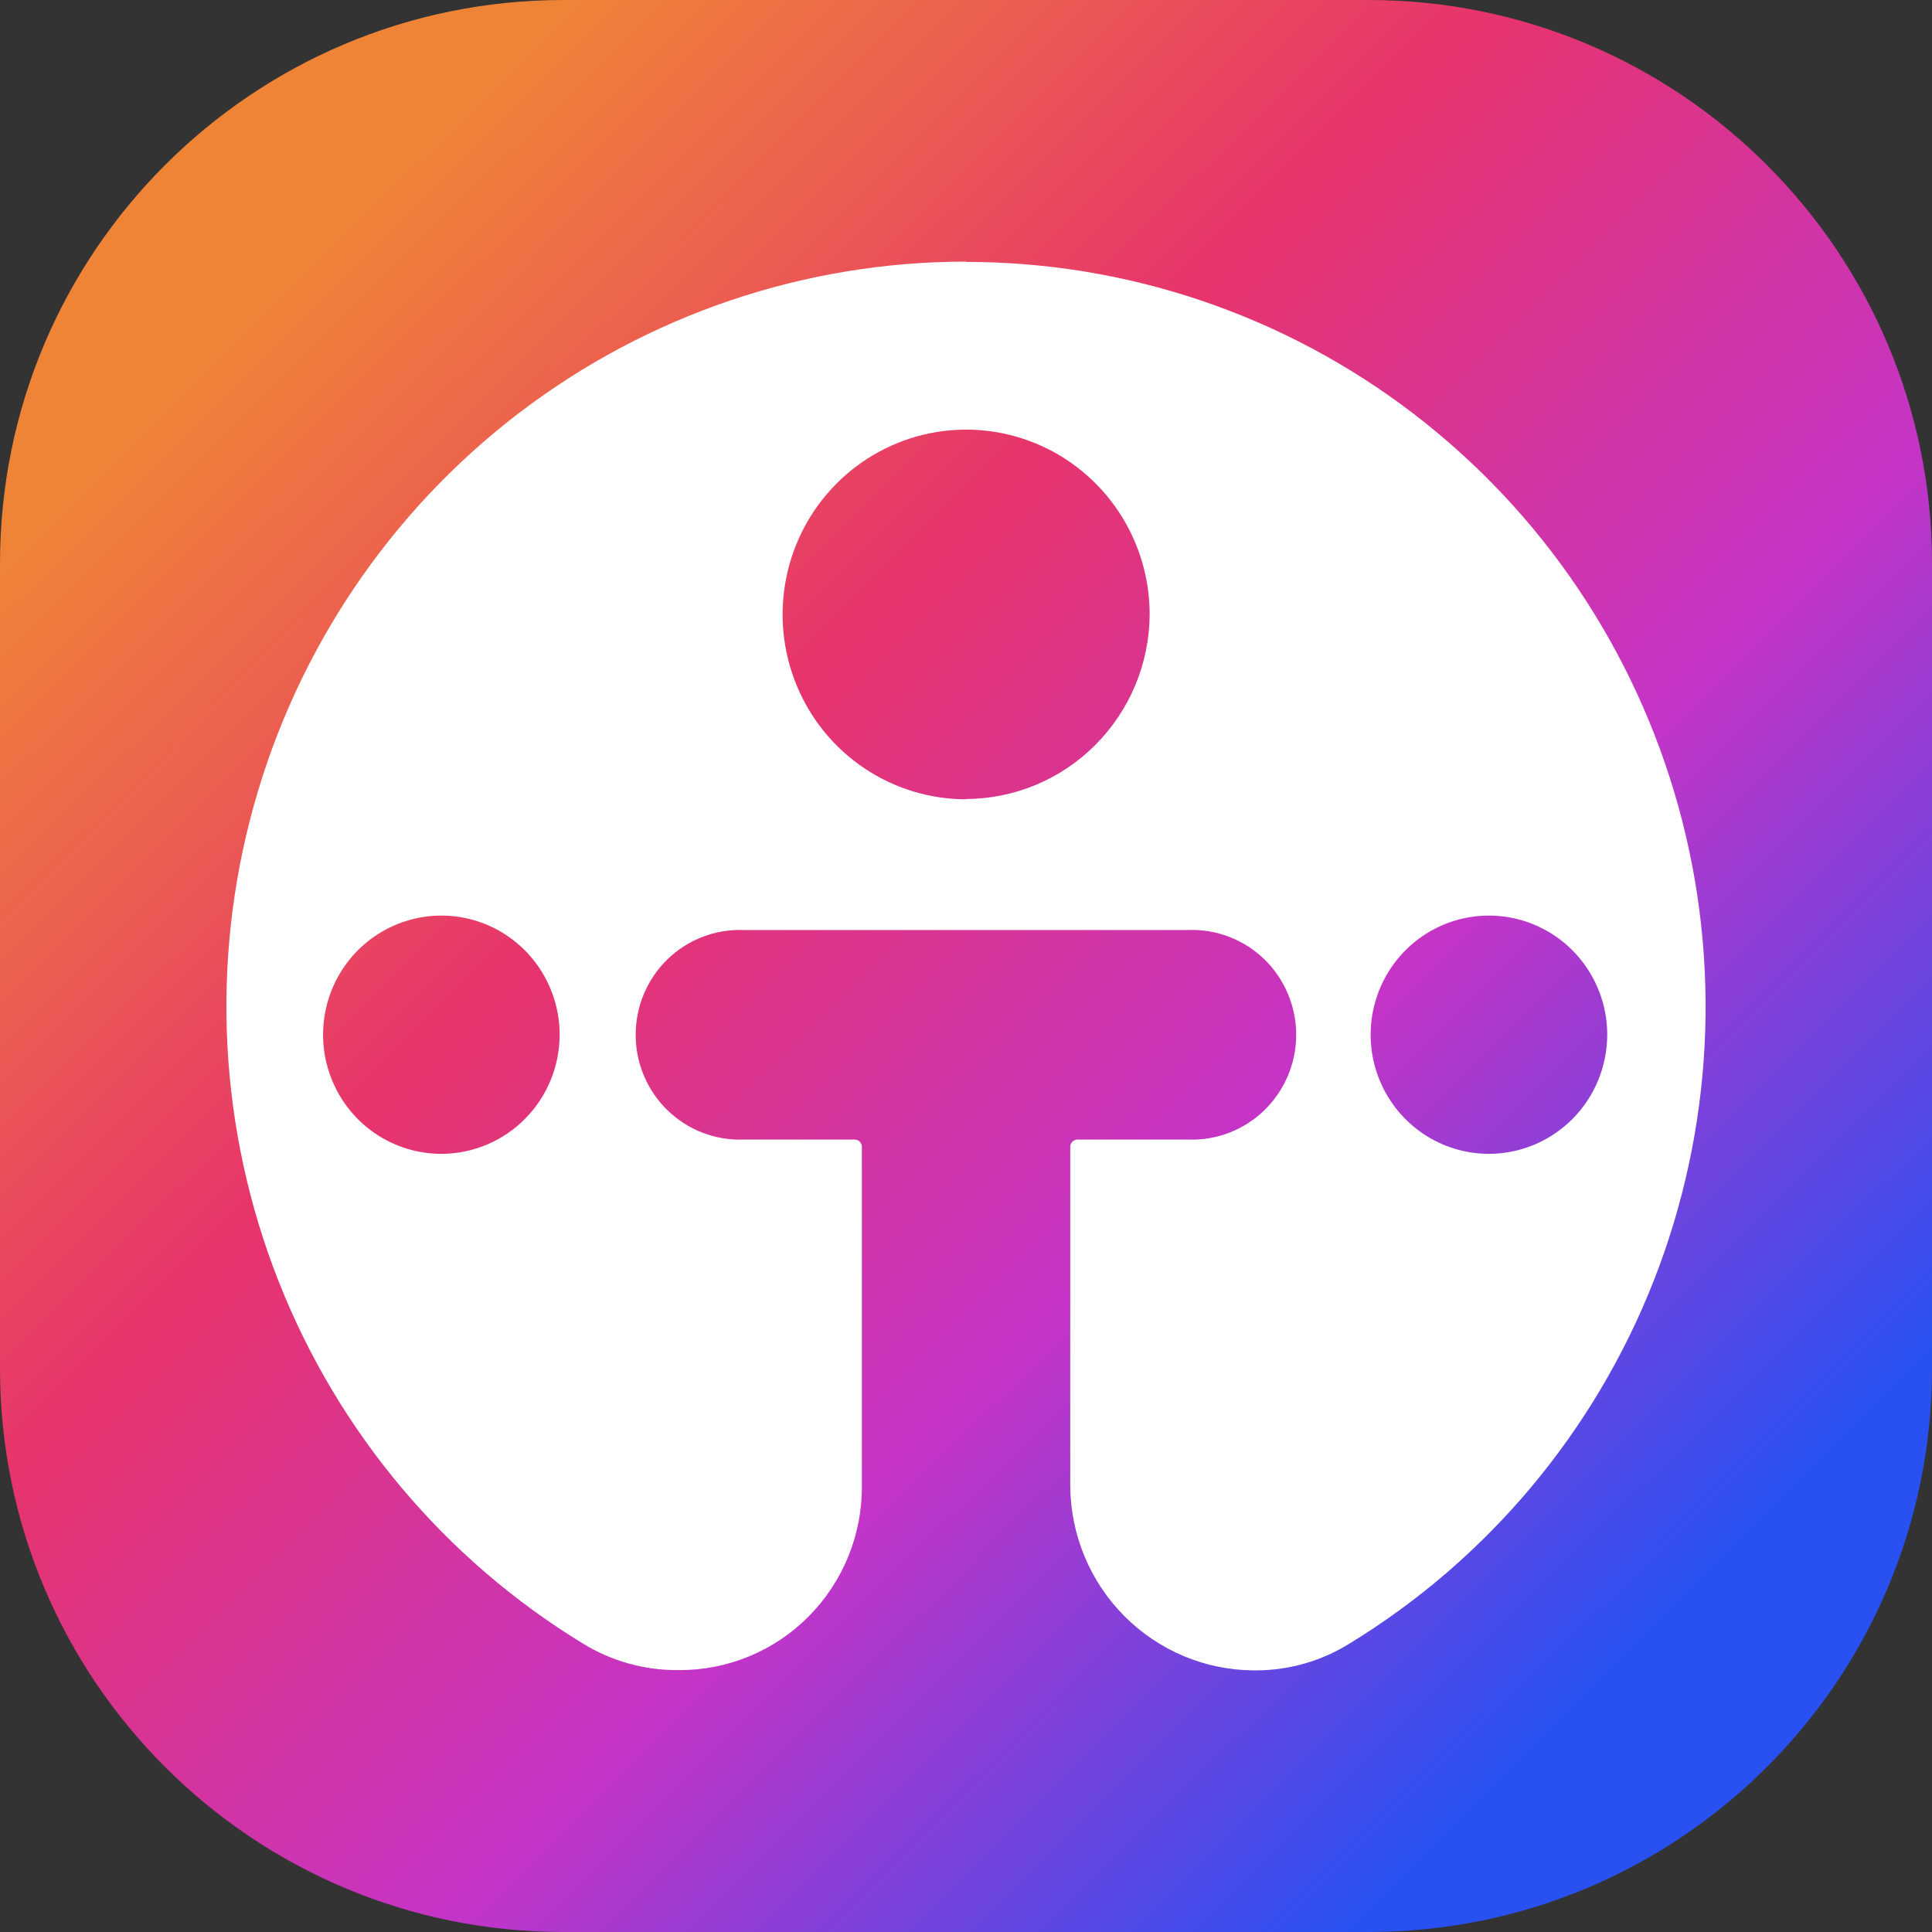 <svg width="48" height="48" viewBox="0 0 48 48" fill="none" xmlns="http://www.w3.org/2000/svg">
<rect x="0" y="0" width="48" height="48" fill="#333333" stroke="none"/>
<g clip-path="url(#clip0_2011_5927)">
<path d="M0 14C0 6.268 6.268 0 14 0H34C41.732 0 48 6.268 48 14V34C48 41.732 41.732 48 34 48H14C6.268 48 0 41.732 0 34V14Z" fill="url(#paint0_linear_2011_5927)"/>
<path d="M24.007 6.5C19.993 6.498 16.09 7.82 12.892 10.263C9.695 12.707 7.38 16.137 6.301 20.031C5.222 23.924 5.439 28.067 6.918 31.824C8.398 35.582 11.058 38.748 14.493 40.84C15.192 41.267 15.994 41.493 16.811 41.493H16.871C17.469 41.496 18.061 41.38 18.613 41.151C19.166 40.923 19.668 40.586 20.09 40.16C20.513 39.735 20.847 39.229 21.074 38.673C21.302 38.116 21.417 37.52 21.413 36.918V28.489C21.413 28.442 21.394 28.398 21.361 28.365C21.328 28.332 21.284 28.313 21.237 28.312H18.475C18.127 28.325 17.781 28.267 17.456 28.142C17.131 28.017 16.835 27.827 16.584 27.584C16.334 27.341 16.135 27.05 15.999 26.728C15.863 26.406 15.793 26.059 15.793 25.709C15.793 25.358 15.863 25.012 15.999 24.69C16.135 24.367 16.334 24.076 16.584 23.833C16.835 23.59 17.131 23.401 17.456 23.276C17.781 23.15 18.127 23.093 18.475 23.106H29.522C29.869 23.093 30.216 23.15 30.54 23.276C30.865 23.401 31.162 23.59 31.412 23.833C31.662 24.076 31.861 24.367 31.997 24.69C32.133 25.012 32.204 25.358 32.204 25.709C32.204 26.059 32.133 26.406 31.997 26.728C31.861 27.05 31.662 27.341 31.412 27.584C31.162 27.827 30.865 28.017 30.54 28.142C30.216 28.267 29.869 28.325 29.522 28.312H26.766C26.72 28.313 26.675 28.332 26.643 28.365C26.61 28.398 26.591 28.442 26.59 28.489V36.918C26.598 38.132 27.081 39.294 27.934 40.151C28.787 41.009 29.941 41.493 31.146 41.5H31.206C32.025 41.499 32.828 41.27 33.525 40.836C36.954 38.743 39.61 35.577 41.086 31.821C42.561 28.066 42.777 23.927 41.699 20.037C40.62 16.146 38.308 12.718 35.114 10.275C31.921 7.832 28.021 6.509 24.01 6.507L24.007 6.5ZM10.969 28.667C10.387 28.668 9.819 28.494 9.335 28.17C8.851 27.845 8.474 27.382 8.251 26.841C8.028 26.3 7.97 25.705 8.083 25.13C8.196 24.556 8.476 24.028 8.887 23.614C9.299 23.2 9.823 22.918 10.393 22.804C10.963 22.69 11.555 22.749 12.092 22.973C12.629 23.198 13.088 23.578 13.41 24.065C13.733 24.552 13.905 25.125 13.904 25.71C13.902 26.492 13.595 27.24 13.047 27.794C12.5 28.348 11.758 28.661 10.983 28.667H10.969ZM24.007 19.858C23.105 19.859 22.223 19.59 21.473 19.086C20.722 18.582 20.137 17.865 19.792 17.026C19.446 16.187 19.355 15.263 19.531 14.372C19.706 13.481 20.14 12.662 20.778 12.02C21.416 11.377 22.228 10.94 23.113 10.762C23.997 10.585 24.914 10.675 25.748 11.023C26.581 11.37 27.293 11.959 27.794 12.714C28.296 13.47 28.563 14.357 28.563 15.266C28.556 16.48 28.073 17.643 27.22 18.501C26.367 19.36 25.213 19.845 24.007 19.851V19.858ZM36.992 28.667C36.411 28.667 35.842 28.493 35.359 28.168C34.876 27.842 34.499 27.38 34.277 26.839C34.054 26.298 33.996 25.703 34.11 25.128C34.224 24.554 34.504 24.027 34.915 23.613C35.327 23.199 35.851 22.917 36.421 22.804C36.991 22.69 37.582 22.749 38.119 22.974C38.656 23.198 39.115 23.578 39.437 24.065C39.76 24.552 39.932 25.125 39.931 25.71C39.929 26.495 39.619 27.246 39.068 27.8C38.517 28.354 37.771 28.666 36.992 28.667Z" fill="white"/>
</g>
<defs>
<linearGradient id="paint0_linear_2011_5927" x1="48" y1="48" x2="0.147" y2="-0.146" gradientUnits="userSpaceOnUse">
<stop offset="0.151" stop-color="#2951F2"/>
<stop offset="0.385" stop-color="#C434C7"/>
<stop offset="0.615" stop-color="#E7346C"/>
<stop offset="0.854" stop-color="#EF8437"/>
</linearGradient>
<clipPath id="clip0_2011_5927">
<rect width="48" height="48" fill="white"/>
</clipPath>
</defs>
</svg>
